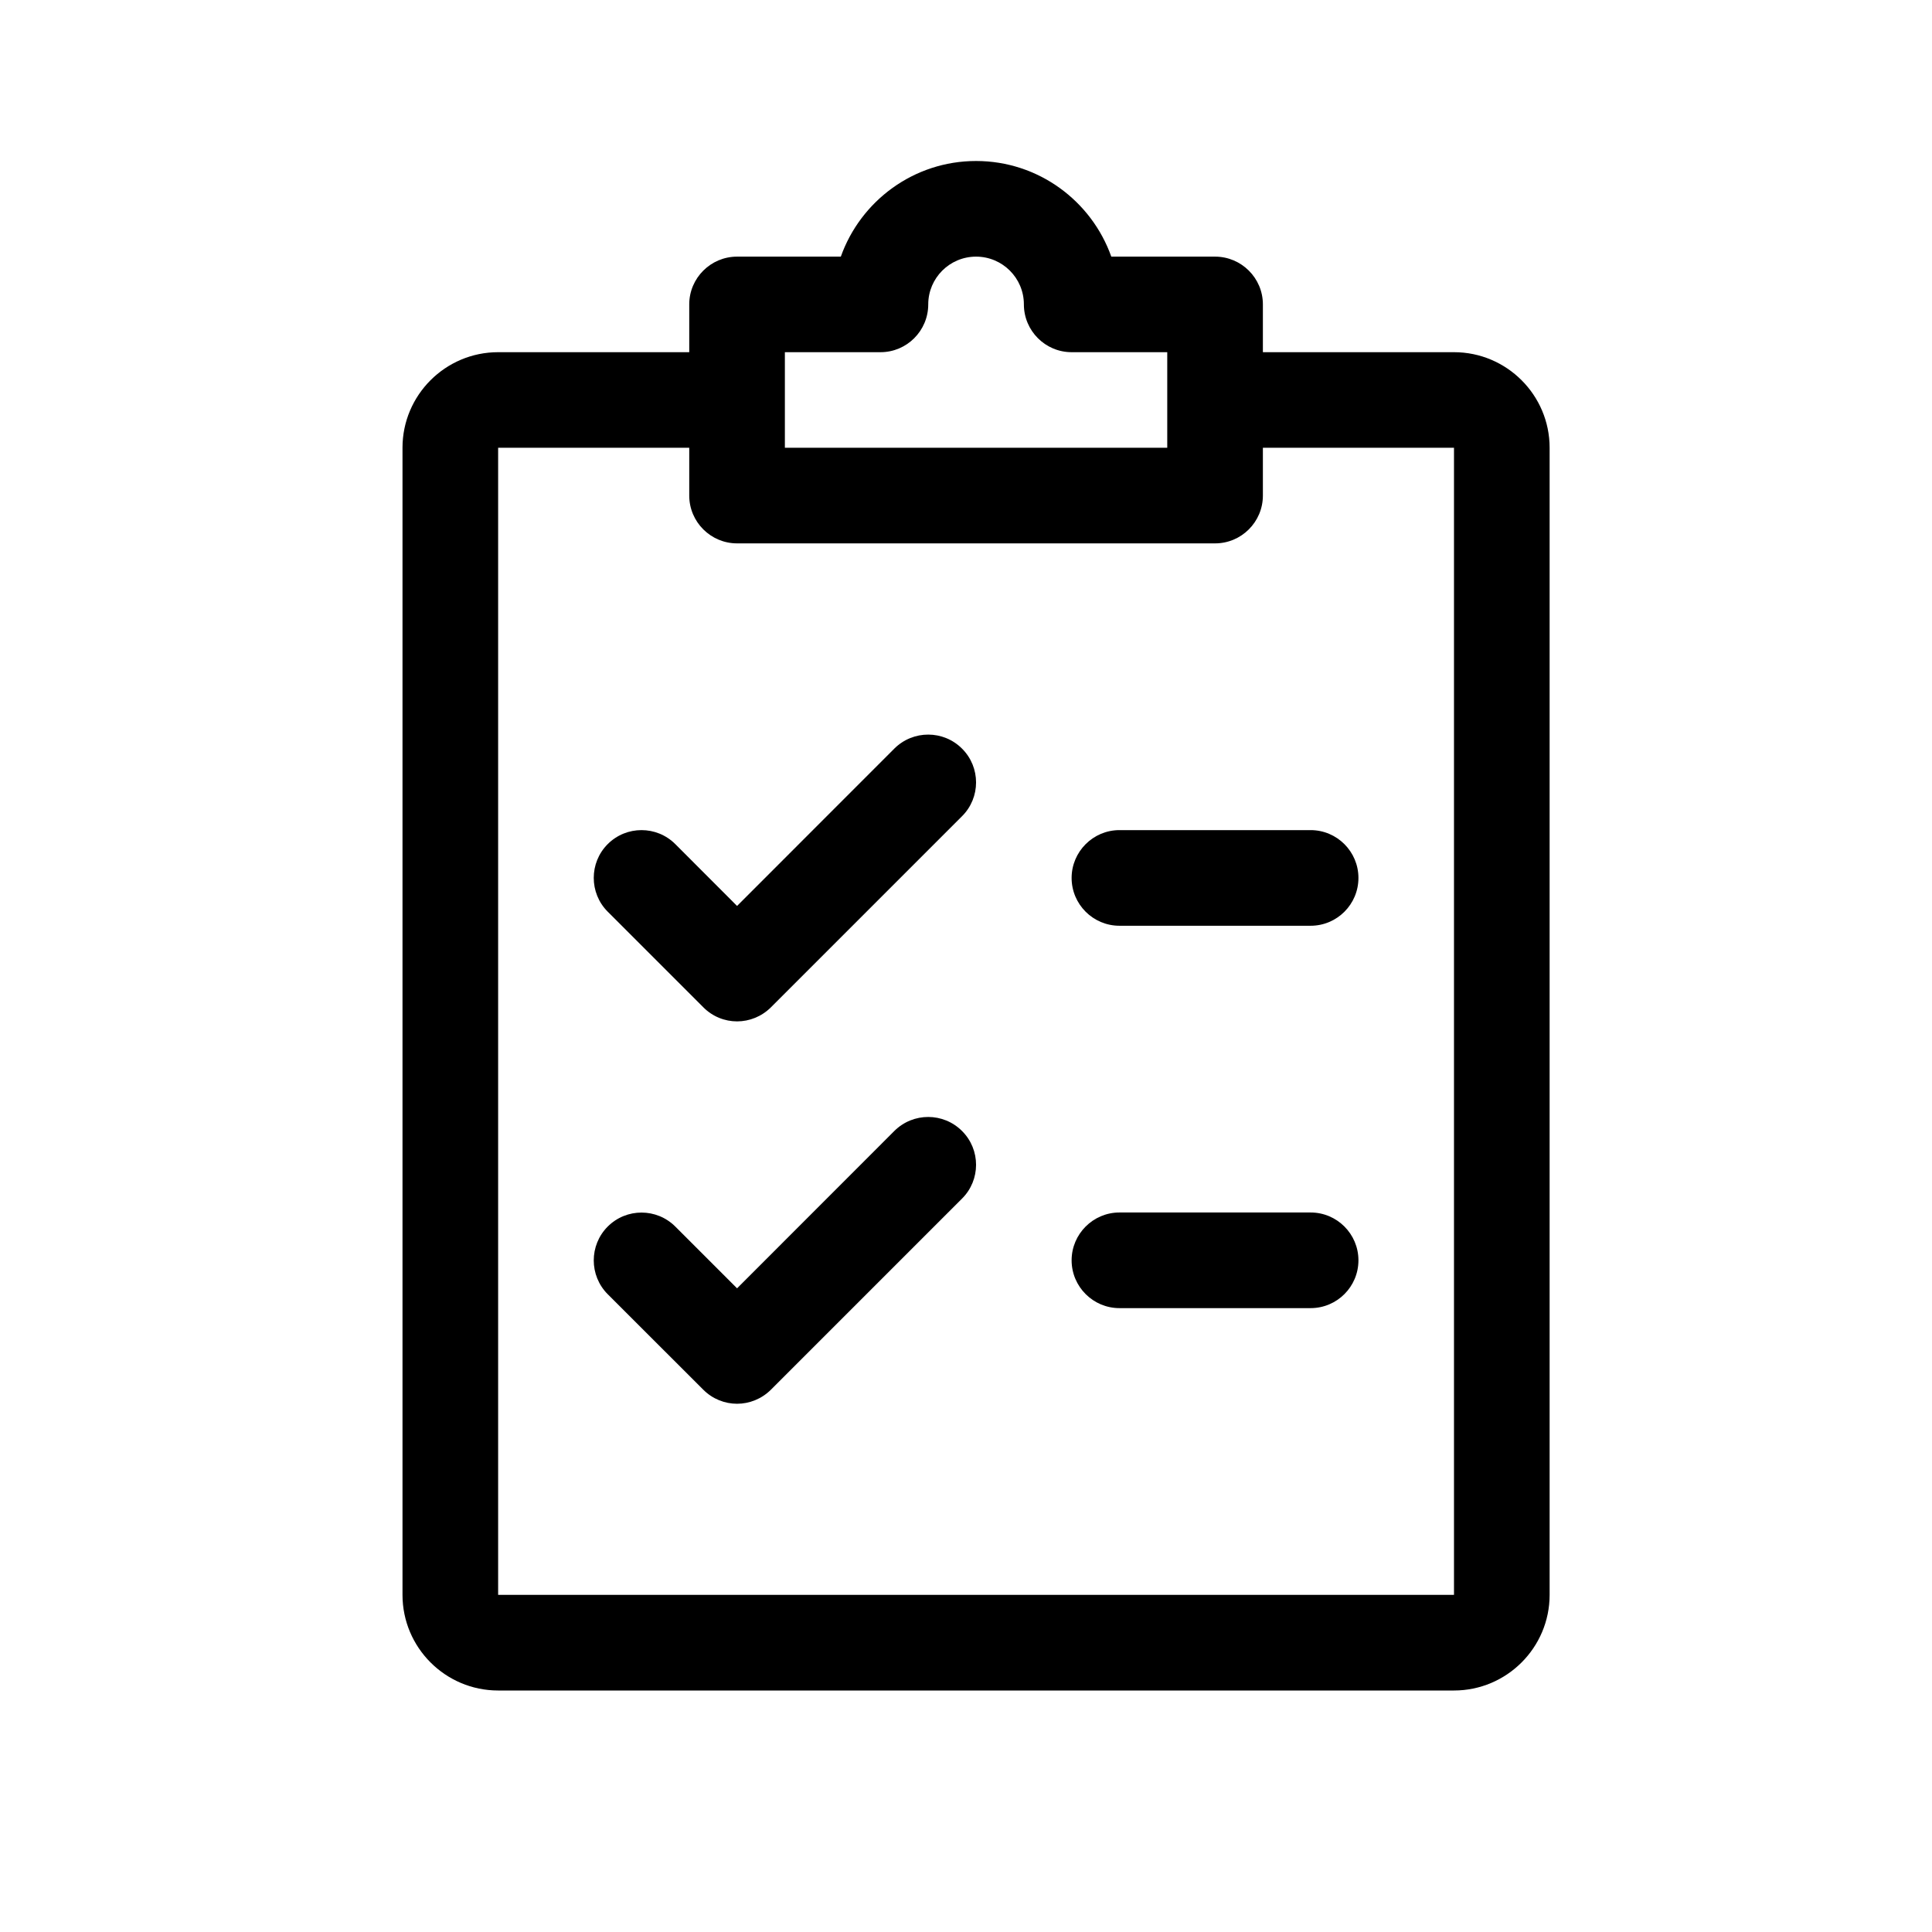 <svg width="24" height="24" viewBox="0 0 24 24" fill="none" xmlns="http://www.w3.org/2000/svg">
<path d="M11.951 9.3C11.72 9.068 11.344 9.067 11.111 9.298L9.156 11.254L8.389 10.486C8.157 10.254 7.781 10.254 7.549 10.486C7.318 10.717 7.318 11.094 7.549 11.325L8.737 12.513C8.852 12.629 9.004 12.688 9.156 12.688C9.308 12.688 9.46 12.629 9.576 12.514L11.951 10.139C12.183 9.908 12.183 9.531 11.951 9.3Z" fill="black"/>
<path d="M11.951 14.05C11.72 13.818 11.344 13.817 11.111 14.048L9.156 16.004L8.389 15.237C8.157 15.005 7.781 15.005 7.549 15.237C7.318 15.469 7.318 15.845 7.549 16.077L8.737 17.264C8.852 17.379 9.004 17.438 9.156 17.438C9.308 17.438 9.46 17.379 9.576 17.264L11.951 14.889C12.183 14.658 12.183 14.281 11.951 14.05Z" fill="black"/>
<path d="M16.281 10.312H13.906C13.579 10.312 13.312 10.579 13.312 10.906C13.312 11.234 13.579 11.5 13.906 11.5H16.281C16.609 11.5 16.875 11.234 16.875 10.906C16.875 10.579 16.609 10.312 16.281 10.312Z" fill="black"/>
<path d="M16.281 15.062H13.906C13.579 15.062 13.312 15.329 13.312 15.656C13.312 15.984 13.579 16.25 13.906 16.25H16.281C16.609 16.25 16.875 15.984 16.875 15.656C16.875 15.329 16.609 15.062 16.281 15.062Z" fill="black"/>
<path d="M18.062 4.375H15.688V3.781C15.688 3.454 15.421 3.188 15.094 3.188H13.805C13.559 2.496 12.899 2 12.125 2C11.351 2 10.691 2.496 10.445 3.188H9.156C8.829 3.188 8.562 3.454 8.562 3.781V4.375H6.188C5.533 4.375 5 4.908 5 5.562V19.812C5 20.467 5.533 21 6.188 21H18.062C18.717 21 19.25 20.467 19.25 19.812V5.562C19.25 4.908 18.717 4.375 18.062 4.375ZM9.75 4.375H10.938C11.265 4.375 11.531 4.109 11.531 3.781C11.531 3.454 11.797 3.188 12.125 3.188C12.453 3.188 12.719 3.454 12.719 3.781C12.719 4.109 12.985 4.375 13.312 4.375H14.5V5.562H9.75V4.375ZM18.062 19.812H6.188V5.562H8.562V6.156C8.562 6.484 8.829 6.75 9.156 6.75H15.094C15.421 6.75 15.688 6.484 15.688 6.156V5.562H18.062V19.812Z" fill="black"/>
</svg>
